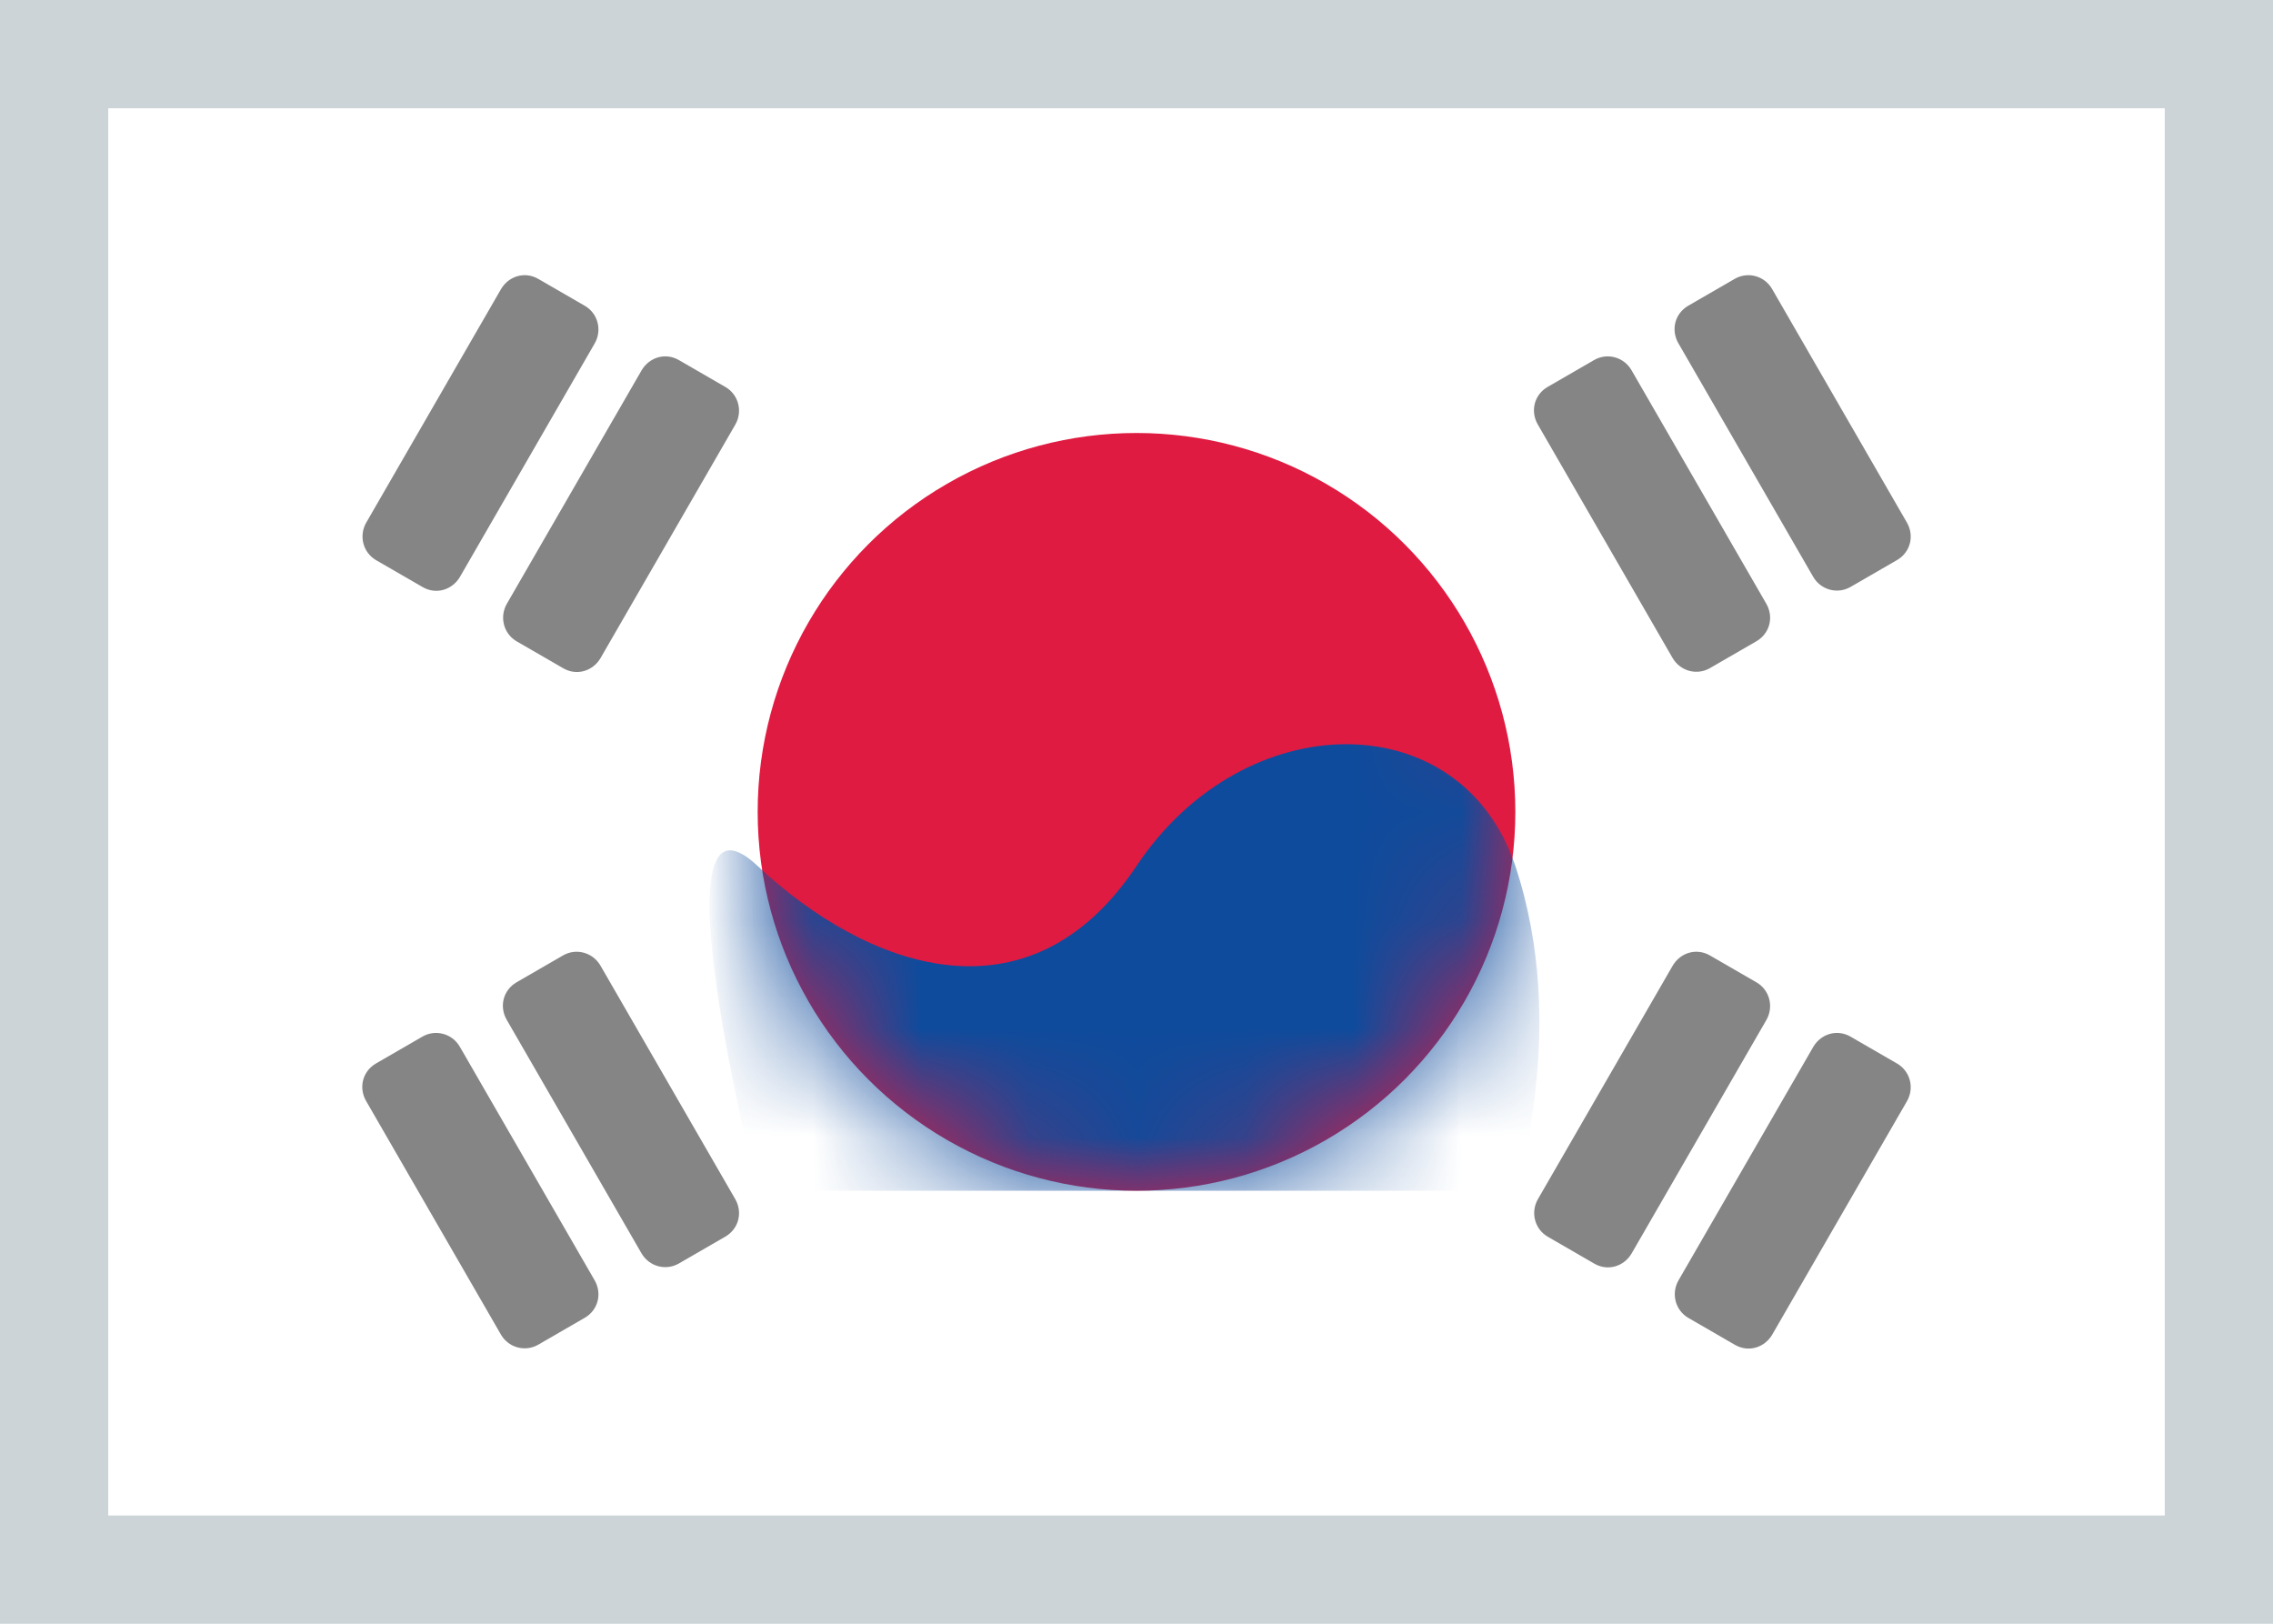 <svg xmlns="http://www.w3.org/2000/svg" xmlns:xlink="http://www.w3.org/1999/xlink" width="21" height="15" viewBox="0 0 21 15" preserveAspectRatio="xMaxYMax slice"><defs/><defs><rect id="a" width="21" height="15" x="0" y="0"/><rect id="e" width="21" height="15" x="0" y="0"/><circle id="c" cx="3.5" cy="3.5" r="3.5"/></defs><g fill="none" fill-rule="evenodd"><rect width="21" height="15" fill="#FFFFFF" fill-rule="nonzero"/><mask id="b" fill="white"><use xlink:href="#a"/></mask><g mask="url(#b)"><circle cx="3.5" cy="3.5" r="3.5" fill="#E01B41" transform="translate(7 4)"/><g transform="translate(7 4)"><mask id="d" fill="white"><use xlink:href="#c"/></mask><path fill="#0E4B9C" d="M0 4c1 .938 2.5 1.5 3.5 0s3-1.5 3.5 0 0 3 0 3H0s-1-3.938 0-3z" mask="url(#d)"/></g></g><g><mask id="f" fill="white"><use xlink:href="#e"/></mask><path fill="#262626" fill-rule="nonzero" d="M14.208 3.922c-.071-.122-.035-.275.091-.348l.429-.248c.121-.07.275-.028.346.095l1.244 2.155c.071.122.035.275-.091.348l-.429.248c-.121.07-.275.028-.346-.095l-1.244-2.155zm1.299-.75c-.071-.122-.035-.275.091-.348l.429-.248c.121-.07.276-.028.346.095l1.244 2.155c.071.122.035.275-.091.348l-.429.248c-.121.07-.276.028-.346-.095l-1.244-2.155zm-12.124 7c-.071-.122-.035-.275.091-.348l.429-.248c.121-.07.276-.028.346.095l1.244 2.155c.071.122.035.275-.091.348l-.429.248c-.121.07-.276.028-.346-.095l-1.244-2.155zm1.299-.75c-.071-.122-.035-.275.091-.348l.429-.248c.121-.07.275-.028.346.095l1.244 2.155c.071.122.035.275-.091.348l-.429.248c-.121.07-.275.028-.346-.095l-1.244-2.155zm10.771-.5c.071-.122.221-.168.346-.095l.429.248c.121.07.162.225.091.348l-1.244 2.155c-.071.122-.221.168-.346.095l-.429-.248c-.121-.07-.162-.225-.091-.348l1.244-2.155zm1.299.75c.071-.122.221-.168.346-.095l.429.248c.121.07.162.225.091.348l-1.244 2.155c-.071.122-.221.168-.346.095l-.429-.248c-.121-.07-.162-.225-.091-.348l1.244-2.155zm-12.124-7c.071-.122.221-.168.346-.095l.429.248c.121.07.162.225.091.348l-1.244 2.155c-.071.122-.221.168-.346.095l-.429-.248c-.121-.07-.162-.225-.091-.348l1.244-2.155zm1.299.75c.071-.122.221-.168.346-.095l.429.248c.121.07.162.225.091.348l-1.244 2.155c-.071.122-.221.168-.346.095l-.429-.248c-.121-.07-.162-.225-.091-.348l1.244-2.155z" mask="url(#f)" opacity=".75"/></g><rect width="20" height="14" x=".5" y=".5" stroke="#CDD4D8"/></g></svg>